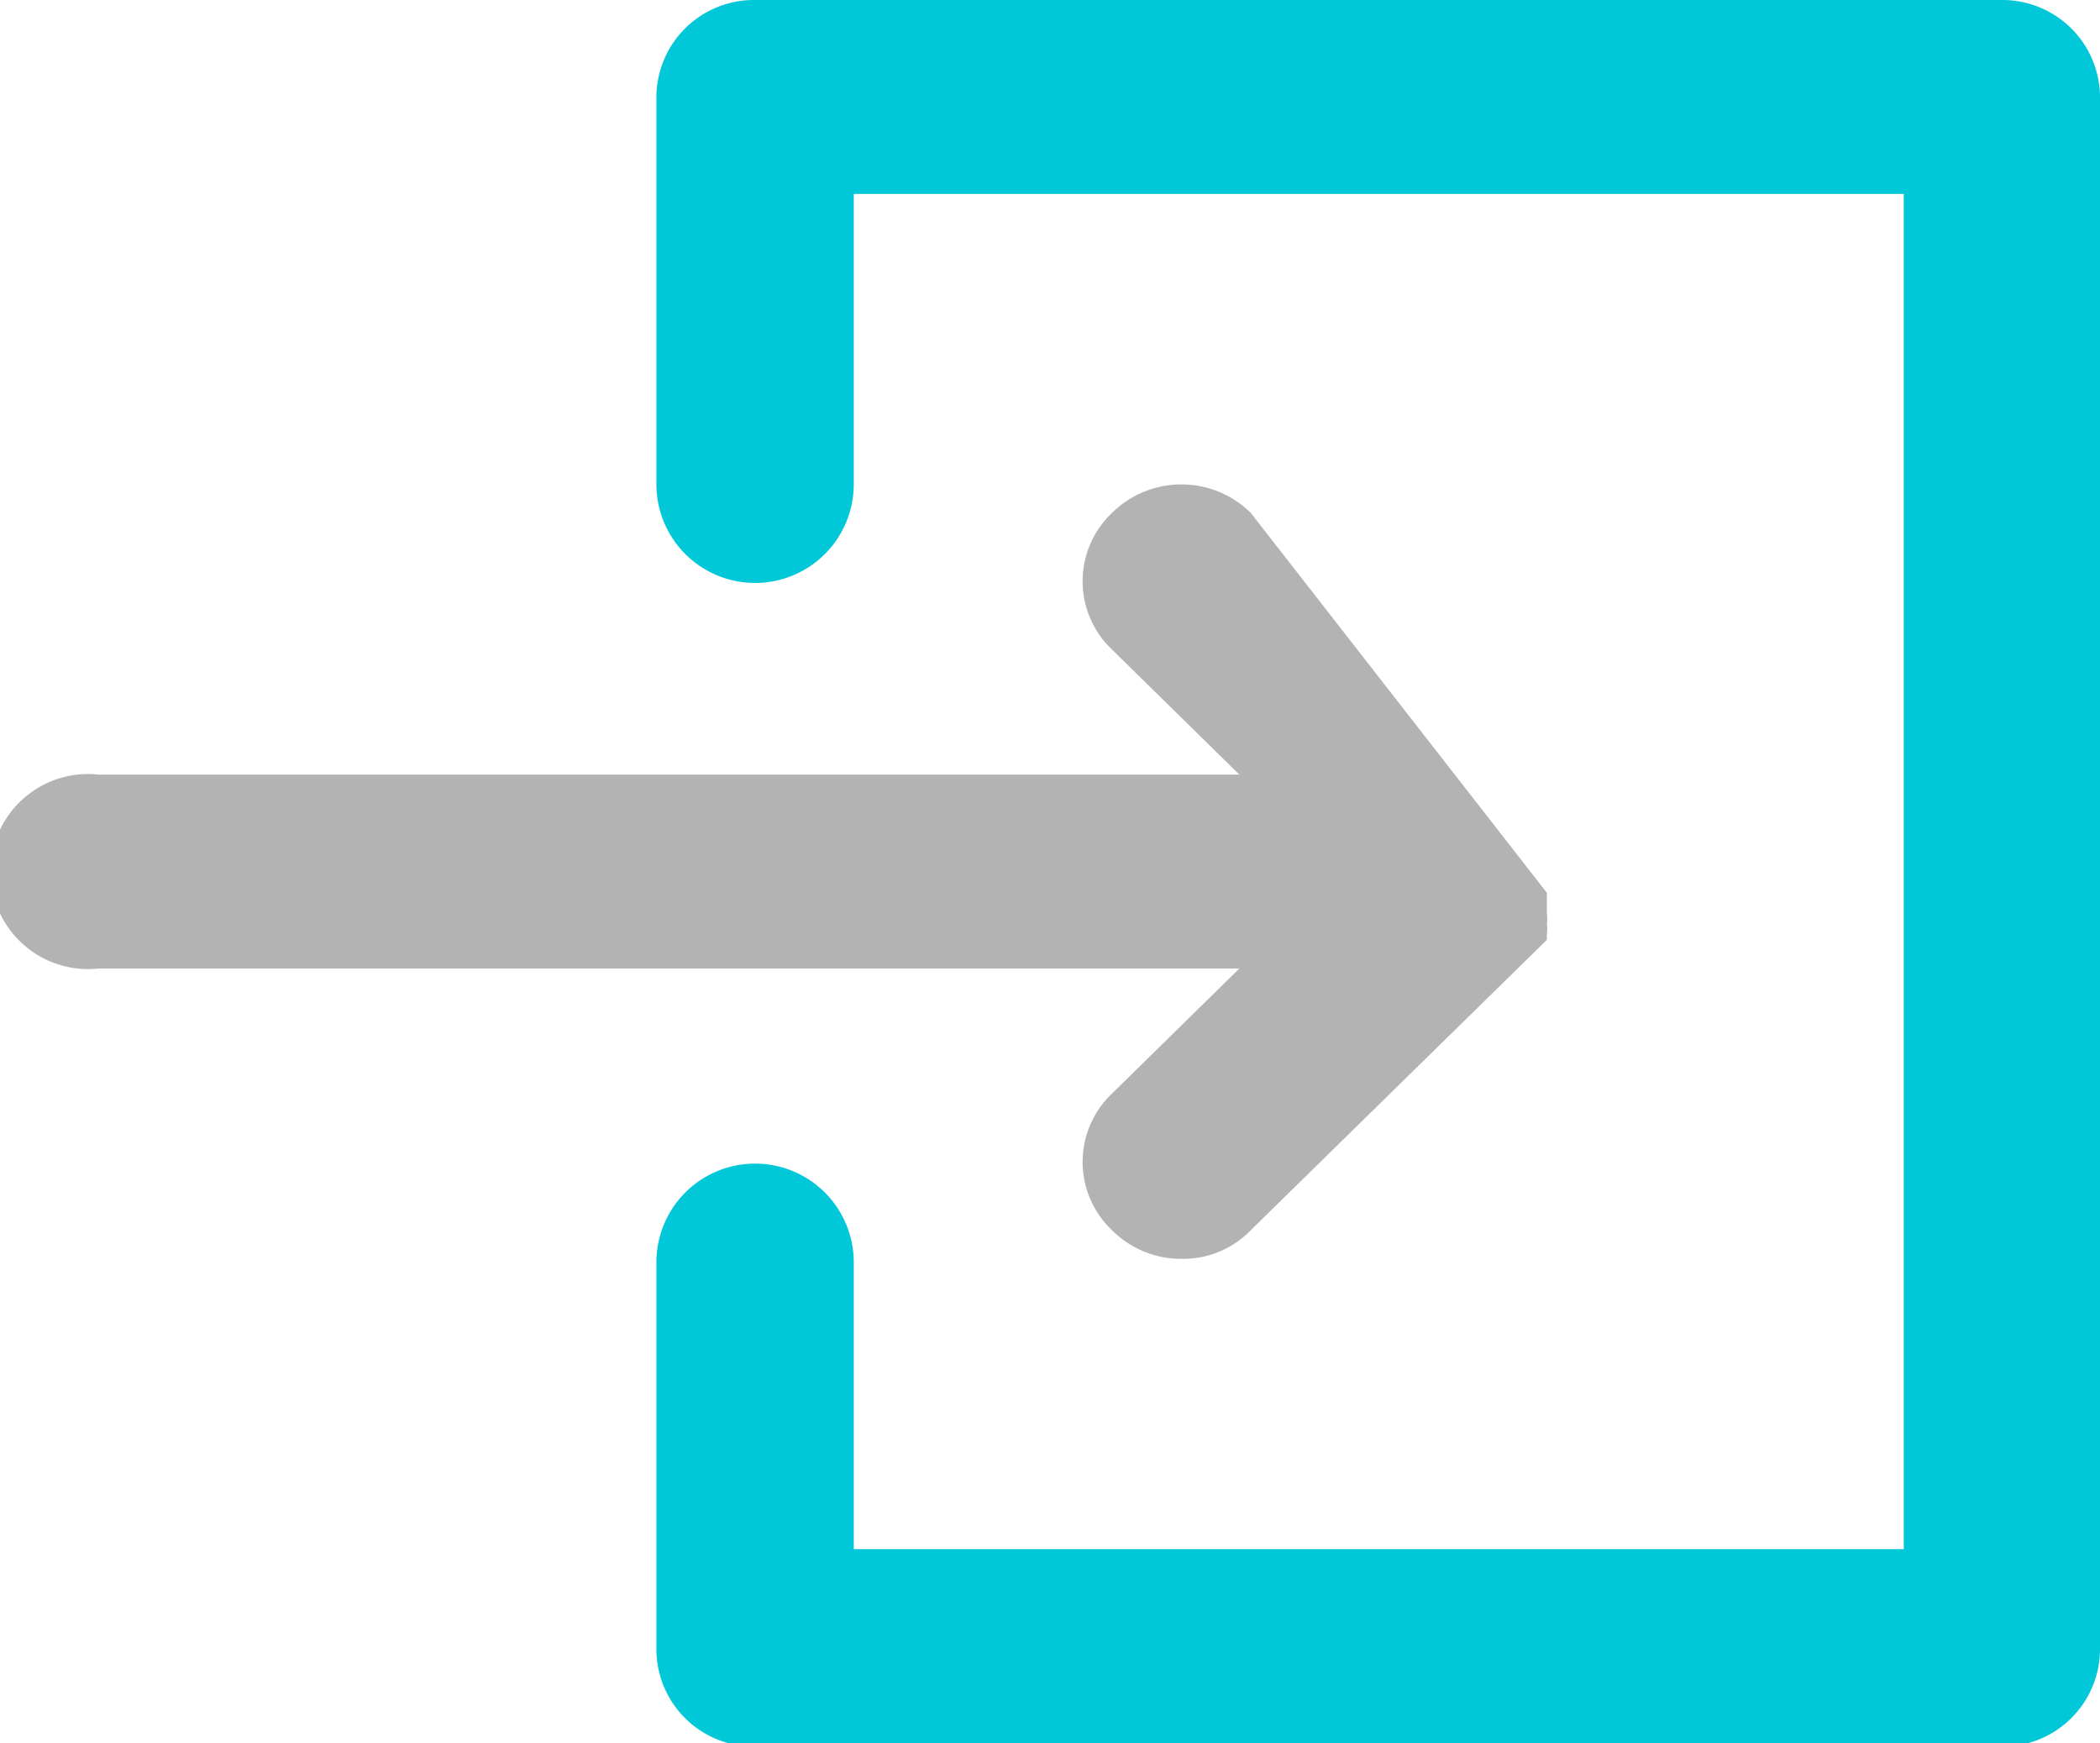 <svg xmlns="http://www.w3.org/2000/svg" viewBox="0 0 18.3 15.19"><defs><style>.cls-1{fill:#b3b3b3;}.cls-2{fill:#00c8d9;}</style></defs><title>step1-bskp</title><g id="Layer_2" data-name="Layer 2"><g id="object"><g id="_Group_" data-name="&lt;Group&gt;"><path id="_Path_" data-name="&lt;Path&gt;" class="cls-1" d="M9.69,9.53a.82.82,0,0,0,0,1.19.85.85,0,0,0,.61.25.82.82,0,0,0,.6-.25l2.58-2.53,0-.06,0,0a.05.05,0,0,0,0,0l0,0,0,0,0,0s0,0,0,0,0,0,0,0v0s0,0,0,0,0,0,0,0,0,0,0,0v0a.25.25,0,0,0,0-.08h0a.25.25,0,0,0,0-.08v0s0,0,0-.05a986468400954.39,986468400954.39,0,0,1,0-.08s0,0,0,0,0,0,0,0v0l0,0a.05.05,0,0,1,0,0l0,0,0,0,0,0,0-.06h0L10.9,4.47a.86.86,0,0,0-1.21,0,.82.82,0,0,0,0,1.19L10.8,6.75H.86a.85.85,0,1,0,0,1.69H10.8Z"/><path id="_Path_2" data-name="&lt;Path&gt;" class="cls-2" d="M17.45,0H6.58a.85.85,0,0,0-.86.84V4.22a.86.86,0,0,0,1.72,0V1.69h9.15V13.5H7.44V11a.86.86,0,0,0-1.72,0v3.38a.85.85,0,0,0,.86.84H17.45a.85.85,0,0,0,.85-.84V.84A.85.85,0,0,0,17.45,0Z"/></g></g></g></svg>